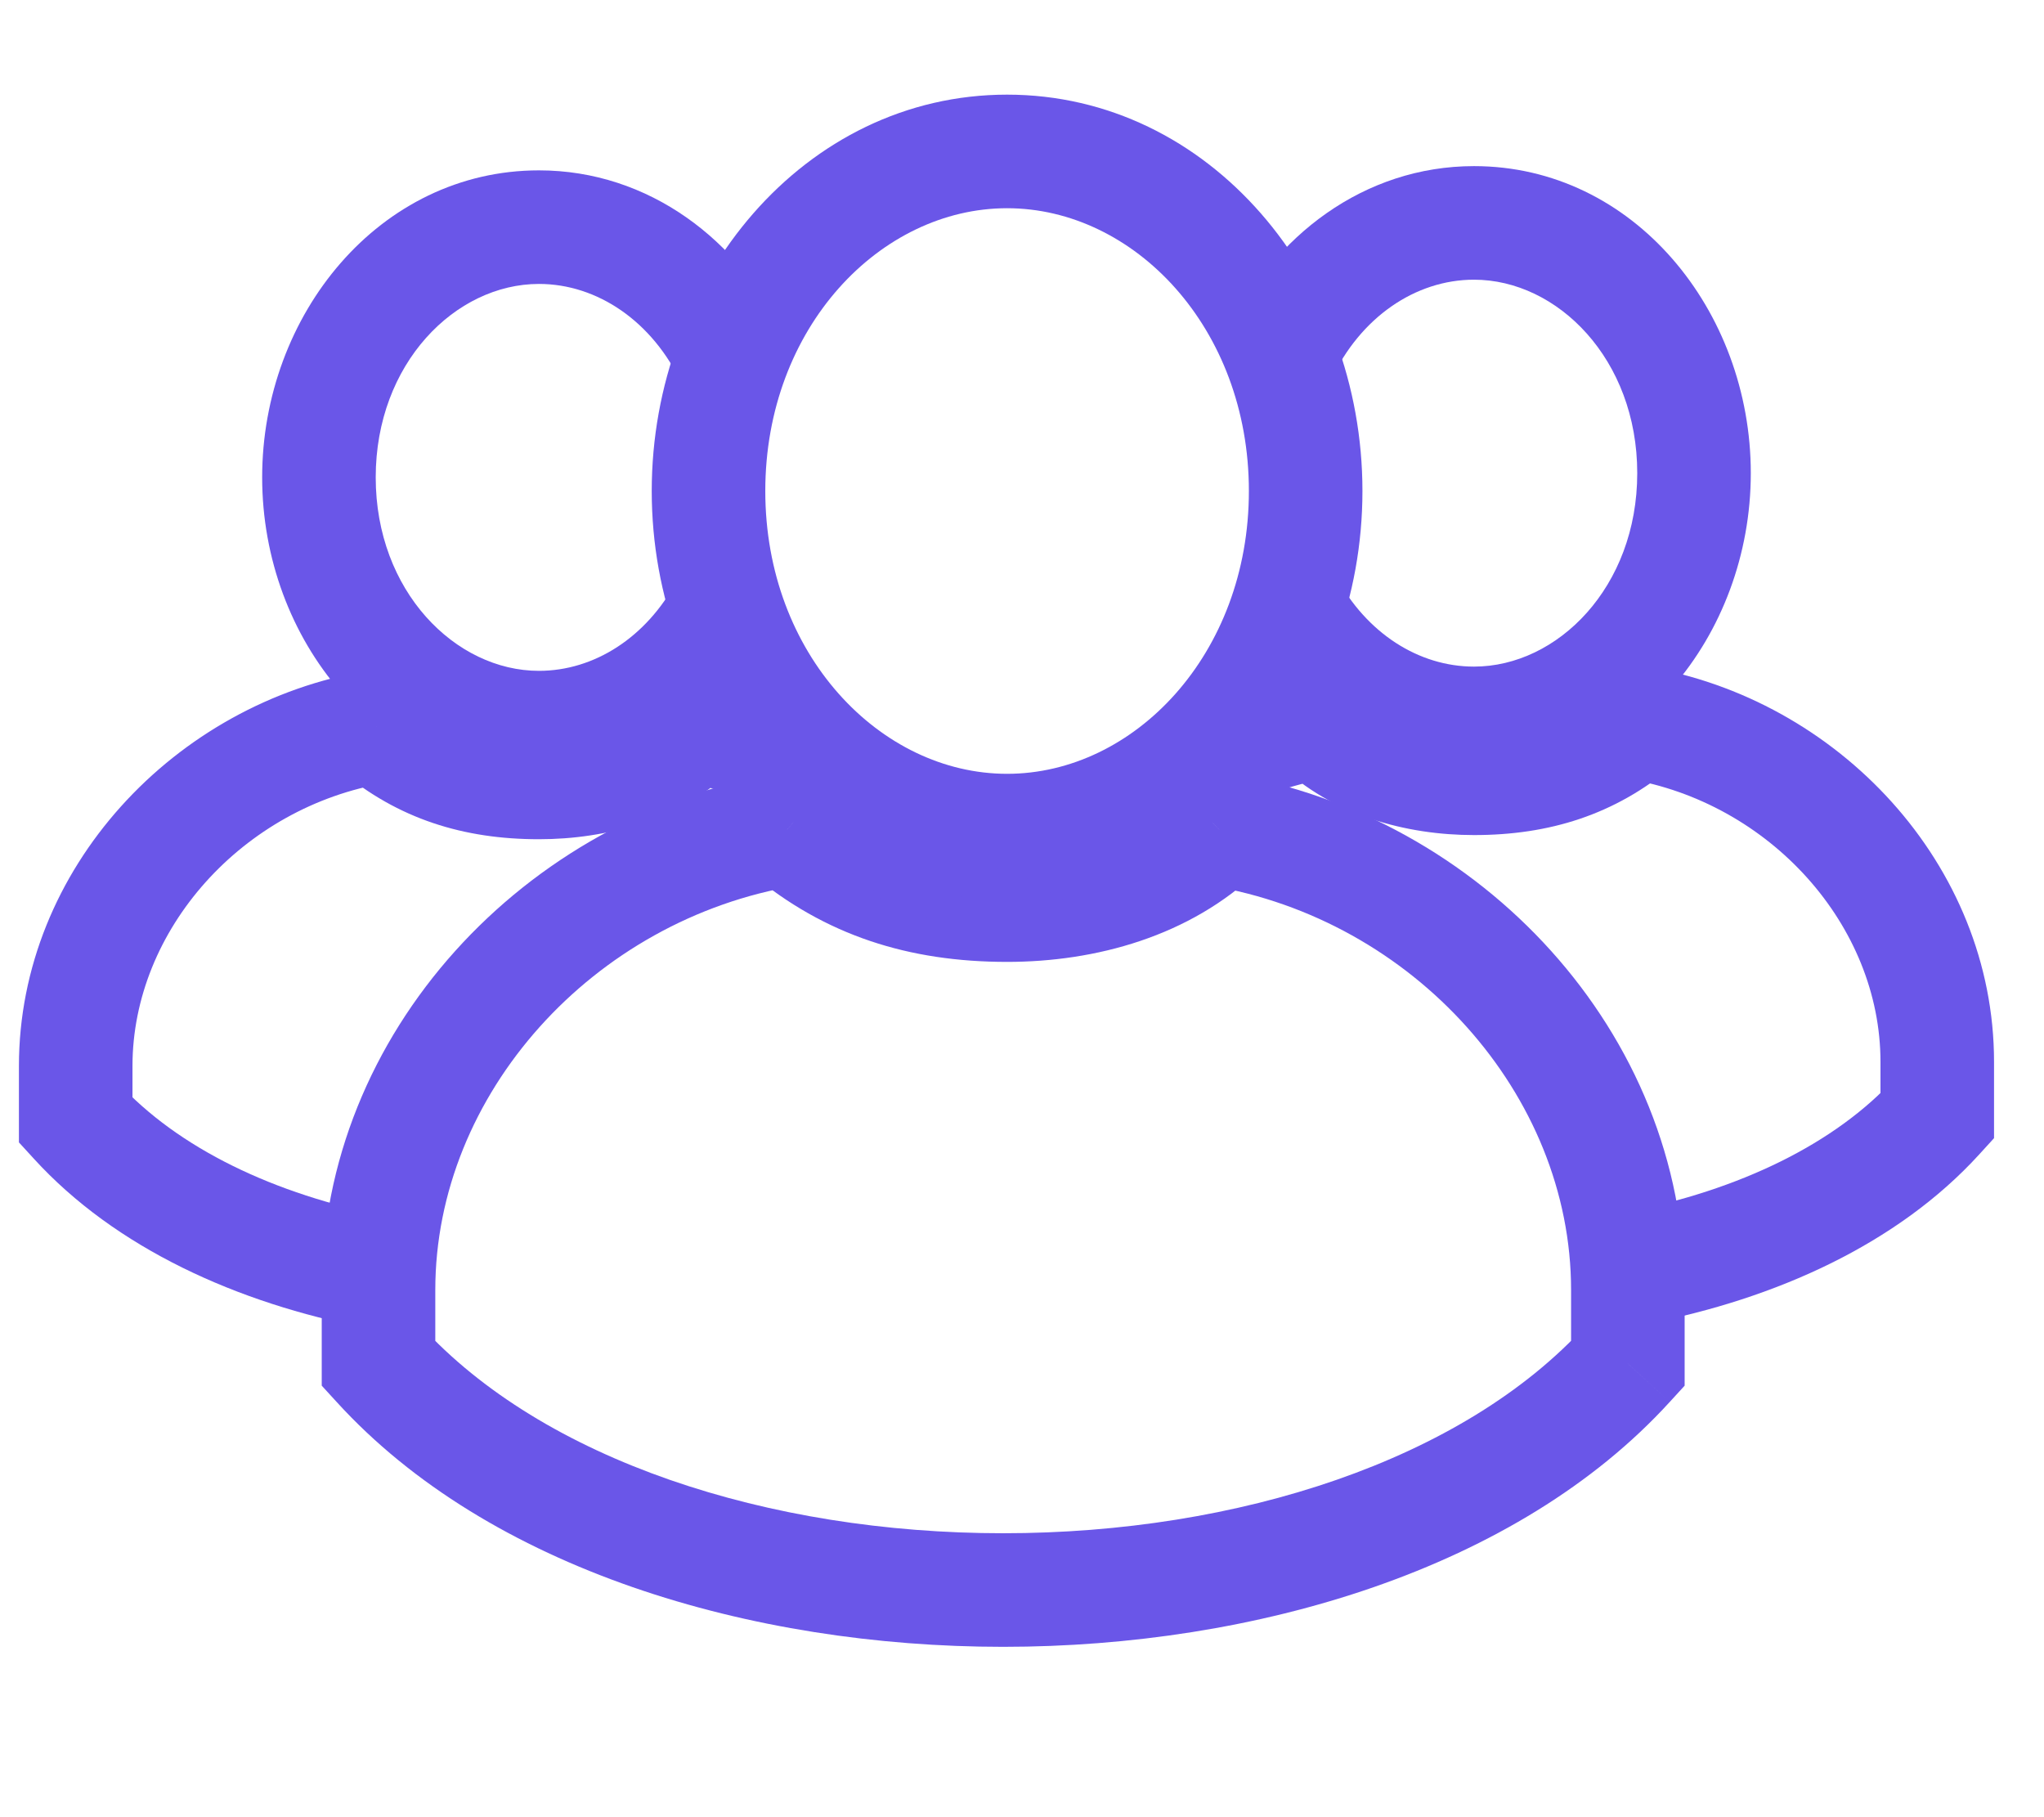 <svg width="27" height="24" viewBox="0 0 27 24" fill="none" xmlns="http://www.w3.org/2000/svg">
<path d="M16.106 10.957L16.228 10.217L15.857 10.155L15.586 10.416L16.106 10.957ZM10.397 10.957L10.88 10.383L10.615 10.161L10.275 10.217L10.397 10.957ZM5 18.01H4.25V18.301L4.446 18.515L5 18.01ZM21.503 18.01L22.057 18.515L22.253 18.301V18.01H21.503ZM16.497 6.485C16.497 8.642 14.98 10.22 13.303 10.22V11.72C15.984 11.72 17.997 9.283 17.997 6.485H16.497ZM13.303 2.75C14.98 2.75 16.497 4.329 16.497 6.485H17.997C17.997 3.687 15.984 1.25 13.303 1.25V2.75ZM10.109 6.485C10.109 4.329 11.627 2.75 13.303 2.75V1.25C10.623 1.25 8.609 3.687 8.609 6.485H10.109ZM13.303 10.22C11.627 10.22 10.109 8.642 10.109 6.485H8.609C8.609 9.283 10.623 11.72 13.303 11.72V10.22ZM15.983 11.697C18.668 12.141 20.753 14.45 20.753 17.037H22.253C22.253 13.643 19.563 10.769 16.228 10.217L15.983 11.697ZM13.303 12.704C14.469 12.704 15.718 12.369 16.625 11.498L15.586 10.416C15.041 10.94 14.214 11.204 13.303 11.204V12.704ZM9.915 11.531C10.899 12.358 12.011 12.704 13.303 12.704V11.204C12.312 11.204 11.556 10.951 10.88 10.383L9.915 11.531ZM5.75 17.037C5.75 14.45 7.835 12.141 10.52 11.697L10.275 10.217C6.94 10.769 4.25 13.643 4.25 17.037H5.75ZM5.75 18.01V17.037H4.25V18.01H5.75ZM20.948 17.505C19.329 19.283 16.355 20.25 13.251 20.25C10.148 20.25 7.174 19.283 5.554 17.505L4.446 18.515C6.458 20.724 9.92 21.75 13.251 21.75C16.583 21.75 20.044 20.724 22.057 18.515L20.948 17.505ZM20.753 17.037V18.01H22.253V17.037H20.753Z" fill="#6A56E8"/>
<path d="M1 14.797H0.25V15.088L0.446 15.302L1 14.797ZM4.977 9.6L5.459 9.026L5.195 8.803L4.854 8.86L4.977 9.6ZM9.183 9.6L9.306 8.86L8.935 8.798L8.664 9.059L9.183 9.6ZM7.119 8.86C6.016 8.86 4.963 7.809 4.963 6.305H3.463C3.463 8.451 5.012 10.36 7.119 10.36V8.86ZM4.963 6.305C4.963 4.8 6.016 3.75 7.119 3.75V2.25C5.012 2.25 3.463 4.159 3.463 6.305H4.963ZM8.94 7.67C8.539 8.418 7.85 8.86 7.119 8.86V10.36C8.49 10.36 9.643 9.532 10.262 8.379L8.94 7.67ZM7.119 3.75C7.892 3.75 8.621 4.246 9.008 5.074L10.367 4.439C9.777 3.177 8.572 2.25 7.119 2.25V3.75ZM1.75 14.797V14.08H0.25V14.797H1.75ZM1.75 14.08C1.75 12.28 3.206 10.653 5.099 10.34L4.854 8.86C2.312 9.281 0.25 11.473 0.25 14.08H1.75ZM4.494 10.174C5.26 10.818 6.127 11.084 7.118 11.084V9.584C6.427 9.584 5.917 9.41 5.459 9.026L4.494 10.174ZM7.118 11.084C8.011 11.084 8.986 10.829 9.703 10.141L8.664 9.059C8.309 9.399 7.755 9.584 7.118 9.584V11.084ZM9.061 10.34C10.278 10.541 11.334 11.296 11.92 12.303L13.217 11.549C12.409 10.16 10.97 9.135 9.306 8.86L9.061 10.34ZM5.119 16.066C3.623 15.777 2.348 15.163 1.554 14.292L0.446 15.302C1.527 16.488 3.14 17.212 4.835 17.539L5.119 16.066Z" fill="#6A56E8"/>
<path d="M25.59 14.742H26.34V15.032L26.144 15.247L25.59 14.742ZM21.613 9.544L21.131 8.97L21.395 8.748L21.735 8.804L21.613 9.544ZM17.407 9.544L17.284 8.804L17.655 8.743L17.926 9.003L17.407 9.544ZM19.471 8.804C20.574 8.804 21.627 7.754 21.627 6.249H23.127C23.127 8.395 21.578 10.304 19.471 10.304V8.804ZM21.627 6.249C21.627 4.745 20.574 3.694 19.471 3.694V2.194C21.578 2.194 23.127 4.103 23.127 6.249H21.627ZM17.649 7.614C18.051 8.363 18.74 8.804 19.471 8.804V10.304C18.1 10.304 16.947 9.476 16.328 8.324L17.649 7.614ZM19.471 3.694C18.698 3.694 17.969 4.19 17.582 5.018L16.223 4.383C16.813 3.122 18.018 2.194 19.471 2.194V3.694ZM24.84 14.742V14.024H26.34V14.742H24.84ZM24.84 14.024C24.84 12.224 23.383 10.598 21.49 10.284L21.735 8.804C24.278 9.225 26.34 11.418 26.34 14.024H24.84ZM22.095 10.118C21.33 10.762 20.463 11.029 19.472 11.029V9.529C20.163 9.529 20.673 9.355 21.131 8.97L22.095 10.118ZM19.472 11.029C18.579 11.029 17.603 10.773 16.887 10.085L17.926 9.003C18.28 9.344 18.834 9.529 19.472 9.529V11.029ZM17.529 10.284C16.312 10.486 15.256 11.24 14.67 12.248L13.373 11.494C14.181 10.105 15.619 9.08 17.284 8.804L17.529 10.284ZM21.471 16.011C22.967 15.722 24.242 15.108 25.035 14.236L26.144 15.247C25.063 16.433 23.45 17.156 21.755 17.483L21.471 16.011Z" fill="#6A56E8"/>
</svg>
